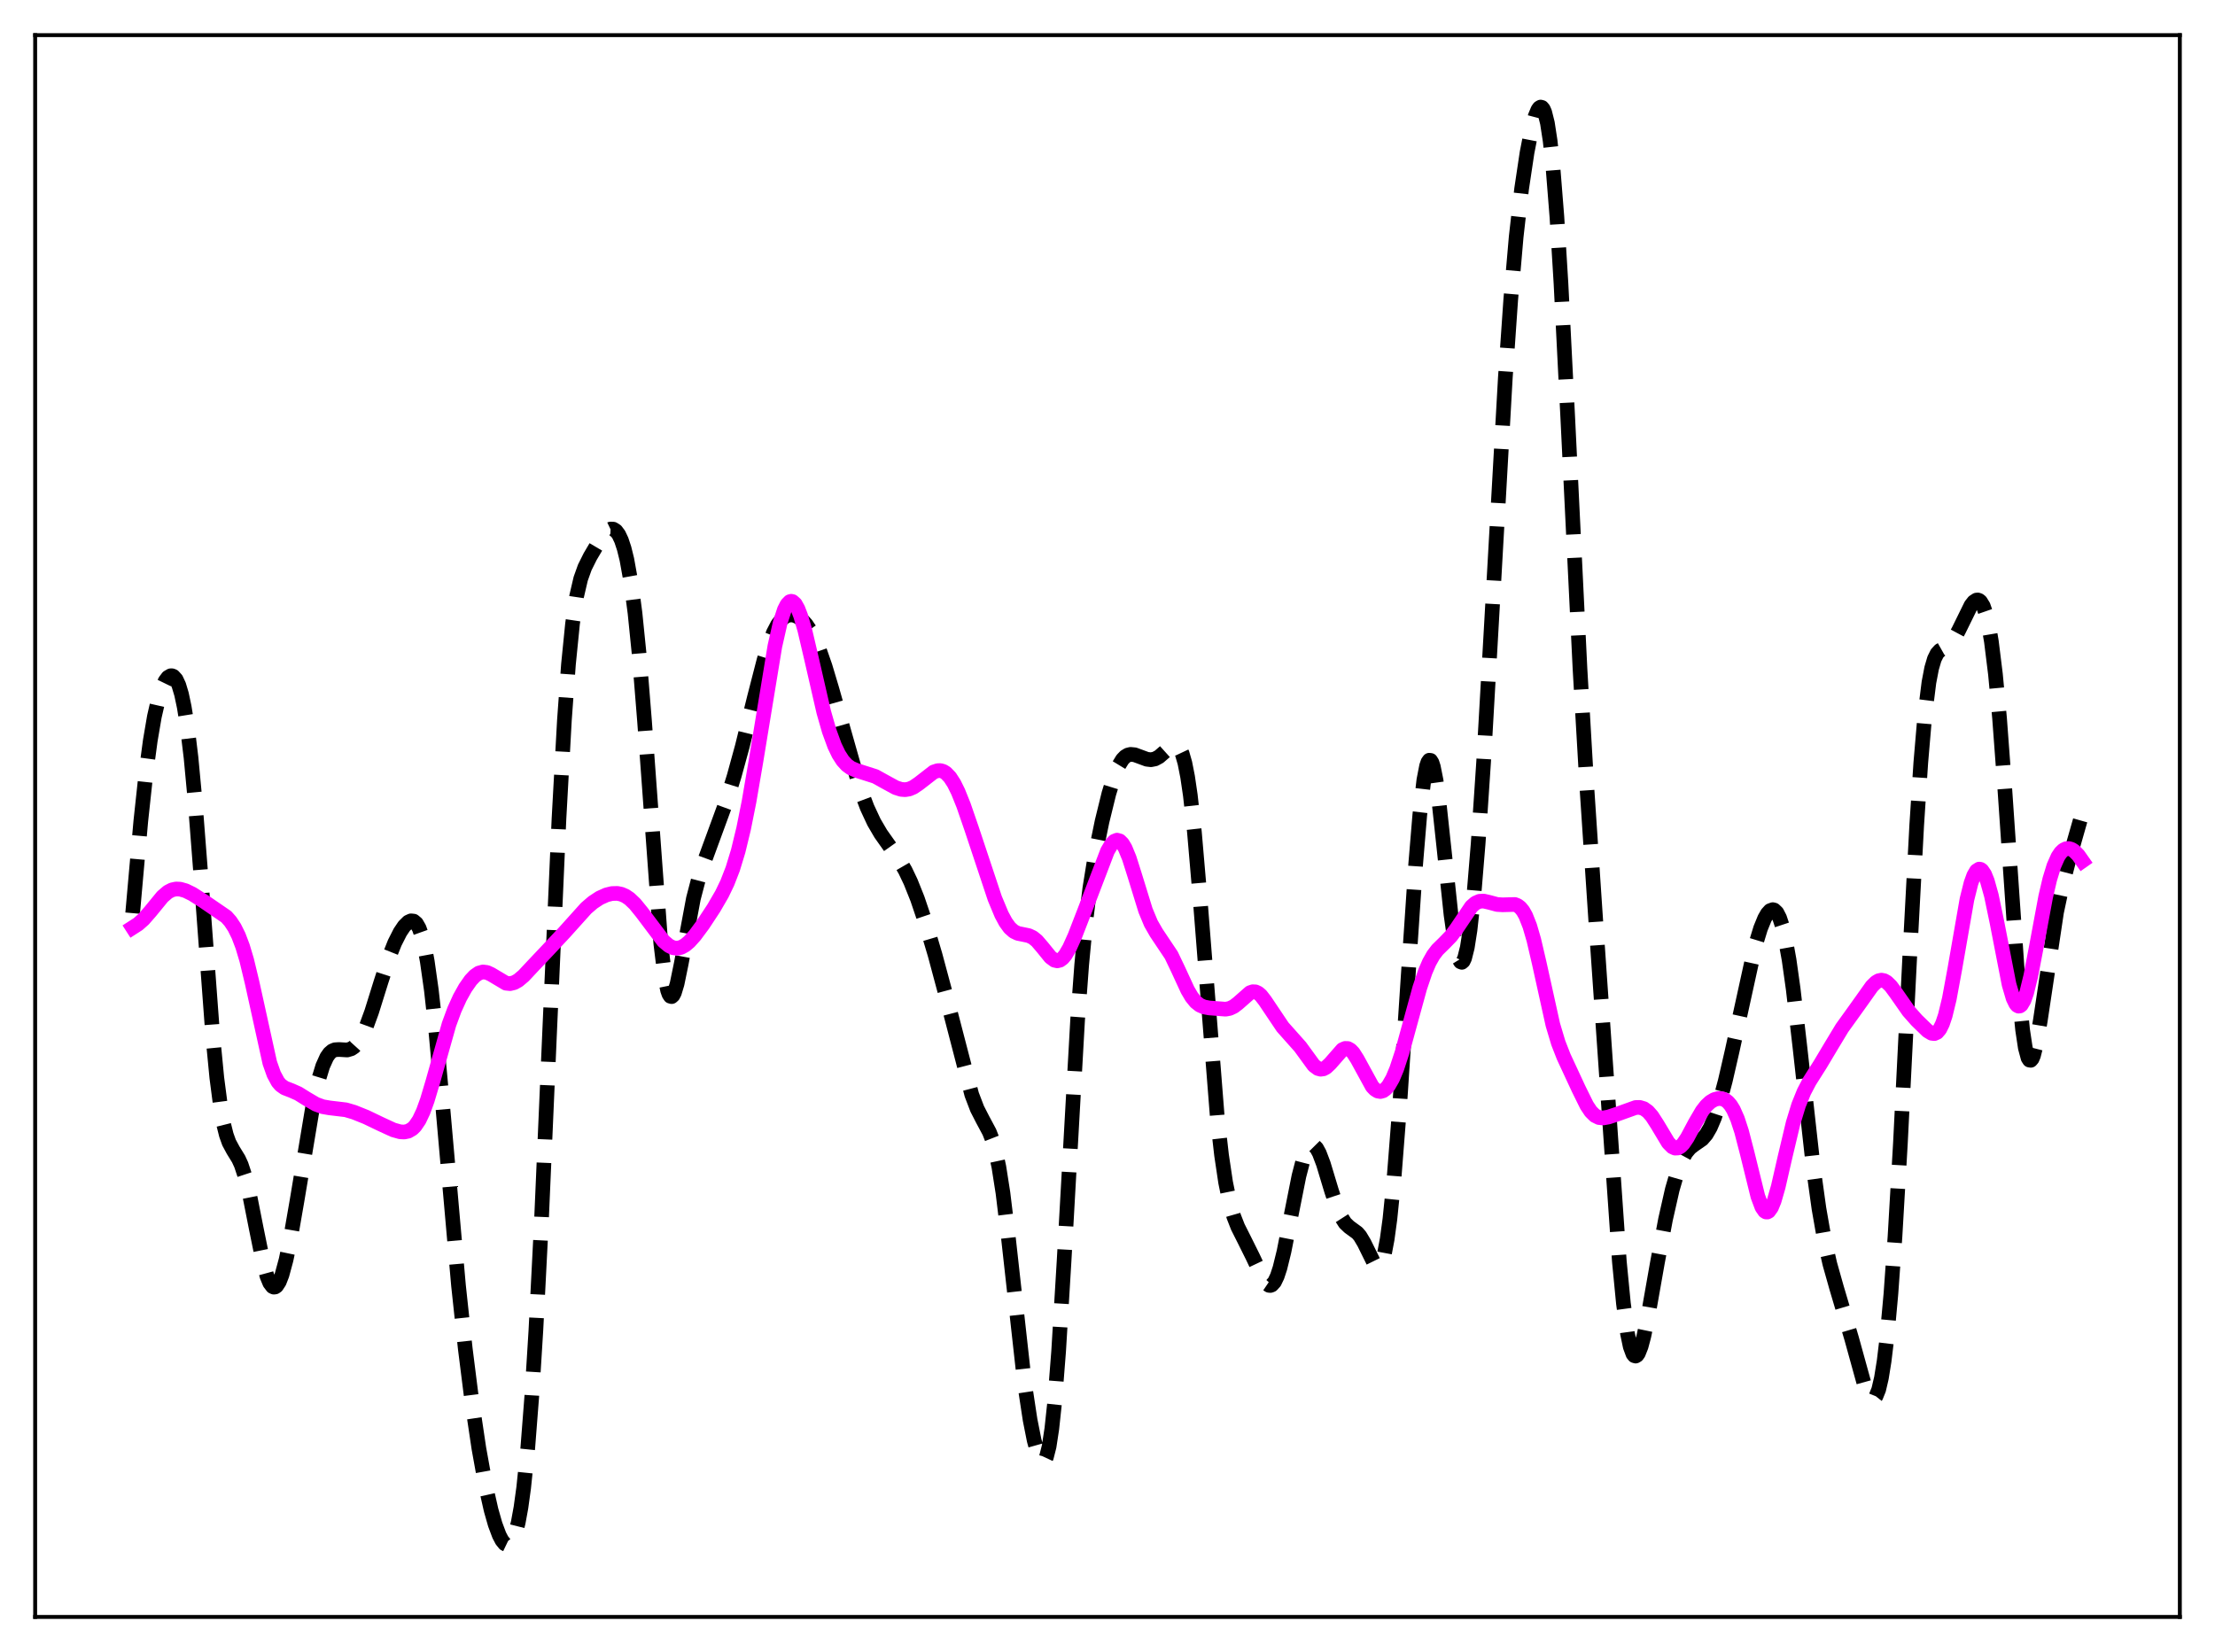 <?xml version="1.0" encoding="utf-8" standalone="no"?>
<!DOCTYPE svg PUBLIC "-//W3C//DTD SVG 1.1//EN"
  "http://www.w3.org/Graphics/SVG/1.1/DTD/svg11.dtd">
<svg xmlns:xlink="http://www.w3.org/1999/xlink" width="453.6pt" height="338.4pt" viewBox="0 0 453.6 338.4" xmlns="http://www.w3.org/2000/svg" version="1.1">
 <defs>
  <style type="text/css">*{stroke-linejoin: round; stroke-linecap: butt}</style>
 </defs>
 <g id="figure_1">
  <g id="patch_1">
   <path d="M 0 338.4 
L 453.6 338.4 
L 453.6 0 
L 0 0 
z
" style="fill: #ffffff"/>
  </g>
  <g id="axes_1">
   <g id="patch_2">
    <path d="M 7.2 331.2 
L 446.4 331.2 
L 446.4 7.2 
L 7.2 7.2 
z
" style="fill: #ffffff"/>
   </g>
   <g id="matplotlib.axis_1"/>
   <g id="matplotlib.axis_2"/>
   <g id="line2d_1">
    <path d="M 27.164 187.041 
L 28.832 168.216 
L 29.944 157.895 
L 30.778 151.677 
L 31.612 146.792 
L 32.446 143.155 
L 33.281 140.621 
L 33.837 139.478 
L 34.393 138.743 
L 34.949 138.418 
L 35.227 138.418 
L 35.505 138.534 
L 36.061 139.147 
L 36.617 140.336 
L 37.173 142.196 
L 37.729 144.822 
L 38.285 148.296 
L 39.12 155.199 
L 39.954 164.09 
L 41.066 178.421 
L 43.568 212.137 
L 44.402 220.764 
L 45.237 227.19 
L 45.793 230.26 
L 46.349 232.481 
L 46.905 234.033 
L 47.739 235.586 
L 48.851 237.393 
L 49.407 238.606 
L 50.241 241.127 
L 51.076 244.546 
L 52.466 251.584 
L 53.856 258.418 
L 54.69 261.456 
L 55.246 262.802 
L 55.802 263.53 
L 56.08 263.654 
L 56.358 263.616 
L 56.636 263.419 
L 57.193 262.564 
L 57.749 261.134 
L 58.583 258.05 
L 59.417 254.055 
L 60.807 246.05 
L 64.144 226.059 
L 65.256 221.102 
L 66.09 218.372 
L 66.924 216.522 
L 67.48 215.739 
L 68.036 215.261 
L 68.592 215.026 
L 69.426 214.974 
L 71.095 215.074 
L 71.929 214.827 
L 72.485 214.456 
L 73.319 213.537 
L 74.153 212.156 
L 74.987 210.326 
L 76.1 207.288 
L 78.046 201.053 
L 79.714 195.942 
L 80.826 193.138 
L 81.939 190.936 
L 82.773 189.696 
L 83.607 188.869 
L 84.163 188.615 
L 84.719 188.678 
L 85.275 189.144 
L 85.831 190.112 
L 86.387 191.677 
L 86.943 193.925 
L 87.499 196.912 
L 88.334 202.816 
L 89.168 210.313 
L 90.558 225.424 
L 93.894 263.313 
L 95.285 276.297 
L 96.675 287.33 
L 98.065 296.663 
L 99.455 304.372 
L 100.568 309.305 
L 101.402 312.235 
L 102.236 314.461 
L 102.792 315.521 
L 103.348 316.207 
L 103.904 316.473 
L 104.182 316.429 
L 104.46 316.255 
L 105.016 315.476 
L 105.572 314.042 
L 106.128 311.847 
L 106.685 308.784 
L 107.241 304.746 
L 108.075 296.655 
L 108.909 285.924 
L 109.743 272.477 
L 110.855 250.625 
L 112.523 212.105 
L 114.47 167.715 
L 115.582 147.522 
L 116.416 136.042 
L 117.25 127.729 
L 118.084 122.136 
L 118.919 118.555 
L 119.753 116.221 
L 120.865 113.99 
L 123.089 110.225 
L 123.923 109.132 
L 124.479 108.627 
L 125.036 108.361 
L 125.592 108.384 
L 126.148 108.742 
L 126.704 109.485 
L 127.26 110.665 
L 127.816 112.346 
L 128.372 114.599 
L 129.206 119.227 
L 130.04 125.58 
L 130.874 133.831 
L 131.987 147.665 
L 135.323 193.28 
L 136.157 200.133 
L 136.713 202.849 
L 136.991 203.639 
L 137.269 204.064 
L 137.548 204.141 
L 137.826 203.893 
L 138.104 203.351 
L 138.66 201.517 
L 139.494 197.457 
L 141.996 184.064 
L 143.108 179.811 
L 144.221 176.508 
L 148.669 164.374 
L 150.338 158.992 
L 152.006 152.914 
L 154.508 142.778 
L 156.455 135.227 
L 157.567 131.676 
L 158.401 129.559 
L 159.235 127.957 
L 160.069 126.857 
L 160.903 126.208 
L 161.737 125.944 
L 162.572 126.003 
L 163.406 126.347 
L 164.24 126.968 
L 165.074 127.88 
L 165.908 129.108 
L 166.742 130.672 
L 167.854 133.292 
L 168.967 136.488 
L 170.357 141.141 
L 176.196 161.736 
L 177.586 165.418 
L 178.976 168.402 
L 180.366 170.778 
L 182.035 173.139 
L 183.981 175.888 
L 185.371 178.284 
L 186.483 180.614 
L 187.874 184.093 
L 189.542 189.025 
L 191.488 195.588 
L 193.713 203.879 
L 198.995 224.197 
L 200.108 227.111 
L 201.22 229.284 
L 202.61 231.883 
L 203.166 233.304 
L 203.722 235.163 
L 204.556 239.028 
L 205.391 244.356 
L 206.503 253.517 
L 209.839 283.544 
L 210.951 290.853 
L 211.786 295.065 
L 212.62 298.034 
L 213.176 299.141 
L 213.454 299.372 
L 213.732 299.355 
L 214.01 299.064 
L 214.288 298.472 
L 214.844 296.288 
L 215.4 292.641 
L 215.956 287.444 
L 216.79 276.813 
L 217.903 258.361 
L 220.683 208.839 
L 221.517 197.593 
L 222.351 188.733 
L 223.185 181.913 
L 224.298 175.013 
L 225.688 168.238 
L 227.078 162.572 
L 228.19 158.953 
L 229.024 156.937 
L 229.858 155.566 
L 230.415 154.991 
L 230.971 154.655 
L 231.527 154.519 
L 232.361 154.6 
L 233.473 155.007 
L 234.863 155.522 
L 235.697 155.619 
L 236.532 155.453 
L 237.366 155 
L 238.478 154.035 
L 239.868 152.783 
L 240.424 152.54 
L 240.98 152.623 
L 241.536 153.177 
L 242.092 154.353 
L 242.649 156.292 
L 243.205 159.115 
L 243.761 162.898 
L 244.595 170.398 
L 245.707 183.365 
L 249.322 229.289 
L 250.156 236.616 
L 250.99 242.201 
L 251.824 246.275 
L 252.658 249.187 
L 253.492 251.32 
L 254.883 254.084 
L 256.551 257.447 
L 258.775 262.155 
L 259.331 262.91 
L 259.887 263.288 
L 260.165 263.308 
L 260.443 263.201 
L 261 262.589 
L 261.556 261.429 
L 262.112 259.741 
L 262.946 256.351 
L 264.336 249.28 
L 266.004 240.892 
L 266.838 237.682 
L 267.395 236.115 
L 267.951 235.071 
L 268.507 234.575 
L 268.785 234.533 
L 269.063 234.623 
L 269.619 235.185 
L 270.175 236.201 
L 271.009 238.398 
L 272.677 243.921 
L 273.79 247.296 
L 274.624 249.216 
L 275.458 250.52 
L 276.292 251.318 
L 277.96 252.537 
L 278.516 253.189 
L 279.351 254.59 
L 281.575 259.103 
L 281.853 259.367 
L 282.131 259.474 
L 282.409 259.394 
L 282.687 259.103 
L 282.965 258.577 
L 283.521 256.75 
L 284.077 253.807 
L 284.633 249.712 
L 285.468 241.493 
L 286.58 227.261 
L 288.248 201.818 
L 289.916 176.932 
L 290.75 166.933 
L 291.585 159.764 
L 292.141 156.904 
L 292.419 156.099 
L 292.697 155.717 
L 292.975 155.756 
L 293.253 156.208 
L 293.531 157.056 
L 294.087 159.844 
L 294.643 163.863 
L 295.755 174.201 
L 297.145 187.371 
L 297.98 193.249 
L 298.536 195.778 
L 298.814 196.564 
L 299.092 197.013 
L 299.37 197.118 
L 299.648 196.876 
L 299.926 196.285 
L 300.482 194.071 
L 301.038 190.522 
L 301.872 182.877 
L 302.706 172.761 
L 303.818 156.148 
L 305.487 126.825 
L 308.267 77.407 
L 309.379 61.344 
L 310.492 48.502 
L 311.604 38.678 
L 312.716 31.257 
L 313.55 26.971 
L 314.384 23.812 
L 314.94 22.476 
L 315.218 22.092 
L 315.496 21.927 
L 315.774 22.005 
L 316.052 22.348 
L 316.331 22.981 
L 316.887 25.204 
L 317.443 28.826 
L 317.999 33.943 
L 318.833 44.45 
L 319.667 58.065 
L 321.057 85.609 
L 323.56 137.001 
L 324.95 160.992 
L 326.896 190.212 
L 331.623 258.437 
L 332.457 267.008 
L 333.291 273.173 
L 333.847 275.838 
L 334.403 277.35 
L 334.681 277.691 
L 334.96 277.772 
L 335.238 277.607 
L 335.516 277.213 
L 336.072 275.815 
L 336.628 273.738 
L 337.462 269.721 
L 339.408 258.673 
L 341.077 249.76 
L 342.467 243.625 
L 343.579 239.812 
L 344.413 237.671 
L 345.247 236.143 
L 346.081 235.142 
L 346.915 234.496 
L 348.584 233.334 
L 349.418 232.362 
L 350.252 230.924 
L 351.086 228.964 
L 352.198 225.569 
L 353.311 221.402 
L 354.701 215.359 
L 359.428 193.797 
L 360.54 190.156 
L 361.374 188.114 
L 361.93 187.141 
L 362.486 186.528 
L 363.042 186.326 
L 363.32 186.397 
L 363.876 186.919 
L 364.432 187.994 
L 364.988 189.668 
L 365.544 191.97 
L 366.379 196.6 
L 367.213 202.533 
L 368.603 214.542 
L 371.383 239.552 
L 372.496 247.561 
L 373.608 253.926 
L 374.72 258.874 
L 376.11 263.805 
L 379.169 274.114 
L 381.671 283.167 
L 382.505 285.353 
L 383.061 286.24 
L 383.339 286.459 
L 383.617 286.506 
L 383.895 286.363 
L 384.174 286.014 
L 384.73 284.635 
L 385.286 282.257 
L 385.842 278.791 
L 386.398 274.175 
L 387.232 265.038 
L 388.066 253.309 
L 389.178 234.139 
L 391.125 195.205 
L 392.515 169.025 
L 393.349 156.25 
L 394.183 146.467 
L 395.017 139.78 
L 395.573 136.874 
L 396.129 134.981 
L 396.686 133.856 
L 397.242 133.242 
L 398.076 132.77 
L 398.91 132.297 
L 399.466 131.791 
L 400.3 130.646 
L 401.134 129.085 
L 403.637 123.987 
L 404.193 123.28 
L 404.749 122.916 
L 405.027 122.891 
L 405.305 122.987 
L 405.583 123.216 
L 406.139 124.127 
L 406.695 125.726 
L 407.251 128.118 
L 407.807 131.394 
L 408.641 138.116 
L 409.476 147.064 
L 410.588 162.041 
L 413.368 202.618 
L 414.202 210.959 
L 414.758 214.645 
L 415.315 216.712 
L 415.593 217.143 
L 415.871 217.189 
L 416.149 216.872 
L 416.427 216.218 
L 416.983 214.029 
L 417.817 209.111 
L 421.154 186.832 
L 422.266 181.621 
L 423.656 176.241 
L 426.436 166.486 
L 426.436 166.486 
" clip-path="url(#p459c257496)" style="fill: none; stroke-dasharray: 11.1,4.8; stroke-dashoffset: 0; stroke: #000000; stroke-width: 3"/>
   </g>
   <g id="line2d_2">
    <path d="M 27.164 190.003 
L 28.276 189.288 
L 29.388 188.305 
L 30.778 186.713 
L 33.281 183.657 
L 34.393 182.704 
L 35.227 182.273 
L 36.061 182.091 
L 36.895 182.13 
L 38.007 182.445 
L 39.398 183.125 
L 41.622 184.542 
L 46.349 187.783 
L 47.183 188.726 
L 48.017 189.99 
L 48.851 191.674 
L 49.685 193.875 
L 50.519 196.665 
L 51.632 201.291 
L 55.246 217.699 
L 56.08 220.055 
L 56.914 221.604 
L 57.471 222.259 
L 58.305 222.85 
L 59.695 223.386 
L 61.085 224.001 
L 62.753 225.041 
L 64.7 226.184 
L 66.09 226.69 
L 67.48 226.929 
L 70.817 227.326 
L 72.485 227.814 
L 74.987 228.82 
L 78.046 230.288 
L 80.548 231.44 
L 81.939 231.829 
L 82.773 231.876 
L 83.607 231.702 
L 84.441 231.215 
L 84.997 230.666 
L 85.831 229.44 
L 86.665 227.679 
L 87.499 225.386 
L 88.612 221.654 
L 91.948 209.827 
L 93.06 206.811 
L 94.172 204.36 
L 95.285 202.365 
L 96.397 200.78 
L 97.231 199.893 
L 98.065 199.317 
L 98.899 199.085 
L 99.733 199.192 
L 100.568 199.577 
L 103.626 201.397 
L 104.46 201.482 
L 105.294 201.28 
L 106.128 200.813 
L 107.241 199.871 
L 109.187 197.791 
L 112.523 194.26 
L 115.582 190.986 
L 120.031 186.035 
L 121.421 184.842 
L 122.811 183.927 
L 124.201 183.301 
L 125.314 183.027 
L 126.426 182.998 
L 127.26 183.172 
L 128.094 183.537 
L 128.928 184.104 
L 130.04 185.162 
L 131.431 186.872 
L 135.879 192.777 
L 136.991 193.714 
L 137.826 194.12 
L 138.66 194.234 
L 139.494 194.05 
L 140.328 193.586 
L 141.162 192.878 
L 142.274 191.643 
L 143.943 189.394 
L 146.167 186.016 
L 147.835 183.14 
L 148.947 180.832 
L 150.06 177.965 
L 151.172 174.315 
L 152.284 169.725 
L 153.396 164.164 
L 154.786 156.06 
L 158.679 132.376 
L 159.791 127.468 
L 160.625 124.902 
L 161.181 123.809 
L 161.737 123.242 
L 162.015 123.161 
L 162.294 123.213 
L 162.85 123.709 
L 163.406 124.702 
L 163.962 126.142 
L 164.796 128.998 
L 166.186 134.934 
L 168.689 145.837 
L 169.801 149.721 
L 170.913 152.764 
L 171.747 154.496 
L 172.581 155.793 
L 173.415 156.708 
L 174.249 157.316 
L 175.362 157.796 
L 179.254 159.038 
L 181.201 160.117 
L 183.425 161.333 
L 184.537 161.689 
L 185.371 161.754 
L 186.205 161.612 
L 187.04 161.257 
L 188.152 160.5 
L 191.21 158.126 
L 192.044 157.85 
L 192.6 157.844 
L 193.157 158.004 
L 193.713 158.345 
L 194.547 159.213 
L 195.381 160.508 
L 196.215 162.2 
L 197.327 164.964 
L 198.995 169.807 
L 203.722 184.019 
L 205.112 187.353 
L 205.947 188.904 
L 206.781 190.049 
L 207.615 190.79 
L 208.449 191.19 
L 209.561 191.414 
L 210.673 191.645 
L 211.508 192.039 
L 212.342 192.717 
L 213.454 194.013 
L 215.122 196.071 
L 215.956 196.687 
L 216.512 196.814 
L 217.068 196.678 
L 217.625 196.27 
L 218.181 195.6 
L 219.015 194.172 
L 220.127 191.699 
L 222.073 186.676 
L 226.8 174.311 
L 227.634 172.897 
L 228.19 172.318 
L 228.746 172.09 
L 229.302 172.246 
L 229.858 172.796 
L 230.415 173.729 
L 231.249 175.755 
L 232.361 179.264 
L 234.585 186.476 
L 235.697 189.148 
L 236.81 191.084 
L 239.868 195.656 
L 241.258 198.567 
L 243.205 202.787 
L 244.039 204.201 
L 244.873 205.234 
L 245.707 205.893 
L 246.541 206.253 
L 247.653 206.461 
L 250.99 206.717 
L 251.824 206.558 
L 252.658 206.165 
L 253.492 205.53 
L 255.995 203.329 
L 256.551 203.139 
L 257.107 203.164 
L 257.663 203.423 
L 258.219 203.907 
L 259.053 204.983 
L 262.668 210.369 
L 266.282 214.433 
L 269.063 218.251 
L 269.897 218.864 
L 270.453 219.014 
L 271.009 218.939 
L 271.565 218.646 
L 272.399 217.863 
L 274.902 215.005 
L 275.458 214.753 
L 276.014 214.77 
L 276.57 215.075 
L 277.126 215.659 
L 277.96 216.968 
L 281.019 222.562 
L 281.575 223.139 
L 282.131 223.484 
L 282.687 223.583 
L 283.243 223.431 
L 283.799 223.026 
L 284.355 222.37 
L 285.189 220.918 
L 286.024 218.929 
L 287.136 215.543 
L 288.804 209.443 
L 290.75 202.351 
L 291.863 199.054 
L 292.697 197.118 
L 293.531 195.643 
L 294.365 194.549 
L 295.755 193.184 
L 297.145 191.752 
L 298.258 190.252 
L 301.316 185.71 
L 302.15 184.98 
L 302.984 184.614 
L 303.818 184.567 
L 304.931 184.82 
L 306.599 185.269 
L 307.711 185.336 
L 310.214 185.267 
L 310.77 185.485 
L 311.326 185.905 
L 311.882 186.583 
L 312.438 187.565 
L 313.272 189.668 
L 314.106 192.53 
L 315.218 197.304 
L 317.999 209.885 
L 319.111 213.606 
L 320.223 216.456 
L 323.282 223.043 
L 324.95 226.424 
L 325.784 227.675 
L 326.618 228.502 
L 327.452 228.914 
L 328.286 228.998 
L 329.399 228.801 
L 331.345 228.153 
L 334.96 226.854 
L 335.794 226.832 
L 336.628 227.085 
L 337.462 227.678 
L 338.296 228.629 
L 339.408 230.359 
L 341.633 234.069 
L 342.467 234.916 
L 343.023 235.172 
L 343.579 235.15 
L 344.135 234.849 
L 344.691 234.29 
L 345.525 233.06 
L 347.194 229.934 
L 348.584 227.565 
L 349.418 226.492 
L 350.252 225.715 
L 351.086 225.223 
L 351.92 225.004 
L 352.754 225.079 
L 353.311 225.321 
L 353.867 225.751 
L 354.423 226.401 
L 354.979 227.304 
L 355.813 229.194 
L 356.647 231.749 
L 357.759 236.041 
L 359.984 245.061 
L 360.818 247.283 
L 361.374 248.085 
L 361.652 248.255 
L 361.93 248.265 
L 362.208 248.114 
L 362.764 247.342 
L 363.32 245.991 
L 364.154 243.095 
L 365.544 237.018 
L 367.213 230.005 
L 368.325 226.37 
L 369.437 223.622 
L 370.549 221.51 
L 372.774 217.993 
L 374.998 214.264 
L 377.222 210.579 
L 379.169 207.876 
L 381.393 204.763 
L 383.339 202.022 
L 384.174 201.204 
L 384.73 200.881 
L 385.286 200.767 
L 385.842 200.872 
L 386.398 201.188 
L 387.232 202.003 
L 388.344 203.519 
L 390.847 207.102 
L 392.515 208.987 
L 394.739 211.152 
L 395.573 211.648 
L 396.129 211.714 
L 396.686 211.463 
L 397.242 210.809 
L 397.798 209.679 
L 398.354 208.032 
L 399.188 204.599 
L 400.3 198.571 
L 402.803 184.213 
L 403.637 180.881 
L 404.193 179.337 
L 404.749 178.379 
L 405.305 178.02 
L 405.583 178.065 
L 405.861 178.258 
L 406.417 179.077 
L 406.973 180.449 
L 407.807 183.443 
L 408.92 188.781 
L 411.422 201.643 
L 412.256 204.484 
L 412.812 205.627 
L 413.09 205.948 
L 413.368 206.093 
L 413.646 206.061 
L 413.924 205.853 
L 414.48 204.917 
L 415.037 203.332 
L 415.871 199.928 
L 416.983 194.12 
L 418.929 183.668 
L 419.763 180.104 
L 420.597 177.378 
L 421.432 175.491 
L 421.988 174.657 
L 422.544 174.121 
L 423.1 173.847 
L 423.656 173.805 
L 424.212 173.969 
L 424.768 174.322 
L 425.602 175.171 
L 426.436 176.356 
L 426.436 176.356 
" clip-path="url(#p459c257496)" style="fill: none; stroke: #ff00ff; stroke-width: 3; stroke-linecap: square"/>
   </g>
   <g id="patch_3">
    <path d="M 7.2 331.2 
L 7.2 7.2 
" style="fill: none; stroke: #000000; stroke-width: 0.8; stroke-linejoin: miter; stroke-linecap: square"/>
   </g>
   <g id="patch_4">
    <path d="M 446.4 331.2 
L 446.4 7.2 
" style="fill: none; stroke: #000000; stroke-width: 0.8; stroke-linejoin: miter; stroke-linecap: square"/>
   </g>
   <g id="patch_5">
    <path d="M 7.2 331.2 
L 446.4 331.2 
" style="fill: none; stroke: #000000; stroke-width: 0.8; stroke-linejoin: miter; stroke-linecap: square"/>
   </g>
   <g id="patch_6">
    <path d="M 7.2 7.2 
L 446.4 7.2 
" style="fill: none; stroke: #000000; stroke-width: 0.8; stroke-linejoin: miter; stroke-linecap: square"/>
   </g>
  </g>
 </g>
 <defs>
  <clipPath id="p459c257496">
   <rect x="7.2" y="7.2" width="439.2" height="324"/>
  </clipPath>
 </defs>
</svg>
